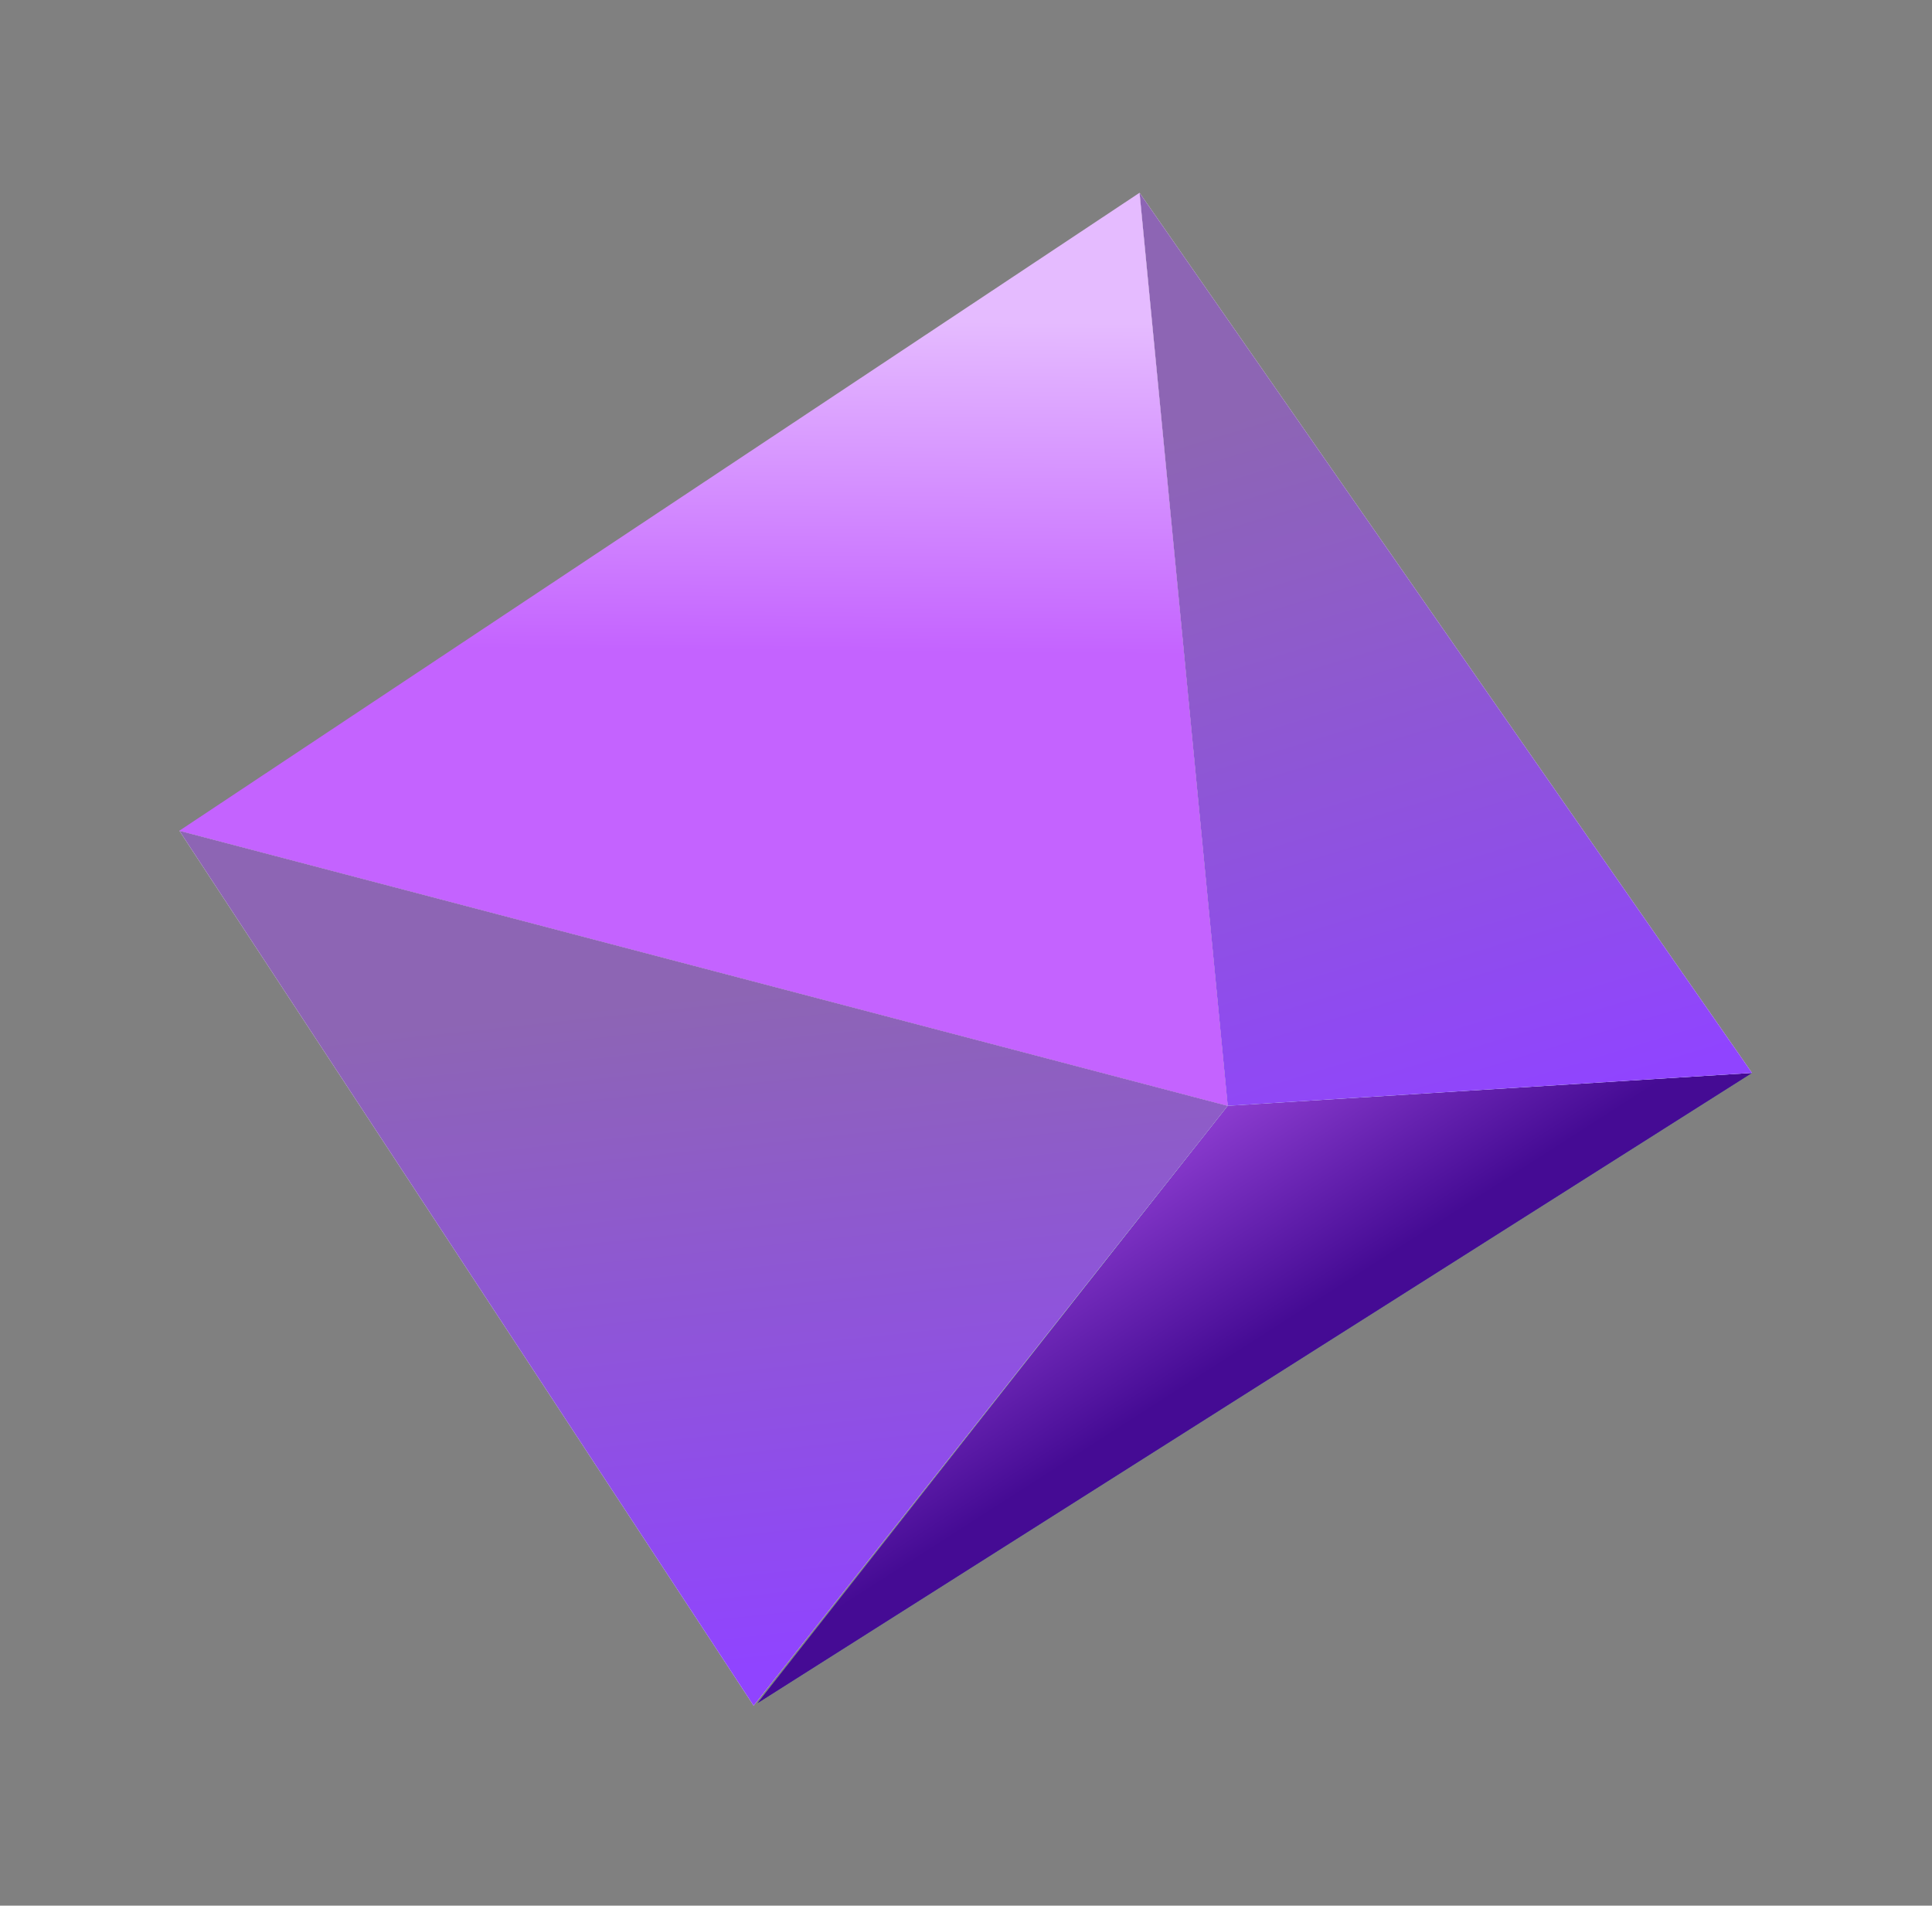 <svg width="145" height="143" viewBox="0 0 145 143" fill="none" xmlns="http://www.w3.org/2000/svg">
<rect x="0" y="0" width="145" height="143" fill="#808080" stroke="none"/>
<path d="M56.864 127.796L92.141 82.981L131.49 80.511L56.864 127.796Z" fill="#2441BA"/>
<path d="M56.864 127.796L92.141 82.981L131.49 80.511L56.864 127.796Z" fill="url(#paint0_linear_549_644)"/>
<path d="M92.141 82.982L85.524 14.464L131.49 80.512L92.141 82.982Z" fill="white"/>
<path d="M92.141 82.982L85.524 14.464L131.49 80.512L92.141 82.982Z" fill="url(#paint1_linear_549_644)"/>
<path d="M13.46 62.34L56.559 127.991L92.141 82.982L13.46 62.34Z" fill="white"/>
<path d="M13.46 62.34L56.559 127.991L92.141 82.982L13.46 62.34Z" fill="url(#paint2_linear_549_644)"/>
<path d="M85.525 14.465L13.46 62.34L92.141 82.982L85.525 14.465Z" fill="url(#paint3_linear_549_644)"/>
<defs>
<linearGradient id="paint0_linear_549_644" x1="87.154" y1="105.215" x2="71.533" y2="80.885" gradientUnits="userSpaceOnUse">
<stop stop-color="#450B94"/>
<stop offset="1" stop-color="#C463FF"/>
</linearGradient>
<linearGradient id="paint1_linear_549_644" x1="102.101" y1="28.629" x2="118.487" y2="82.429" gradientUnits="userSpaceOnUse">
<stop stop-color="#8D65B4"/>
<stop offset="1" stop-color="#9044FF"/>
</linearGradient>
<linearGradient id="paint2_linear_549_644" x1="36.866" y1="76.432" x2="42.207" y2="126.608" gradientUnits="userSpaceOnUse">
<stop stop-color="#8D65B4"/>
<stop offset="1" stop-color="#9044FF"/>
</linearGradient>
<linearGradient id="paint3_linear_549_644" x1="114.262" y1="49.376" x2="114.48" y2="24.476" gradientUnits="userSpaceOnUse">
<stop stop-color="#C463FF"/>
<stop offset="1" stop-color="#E5BBFF"/>
</linearGradient>
</defs>
</svg>
